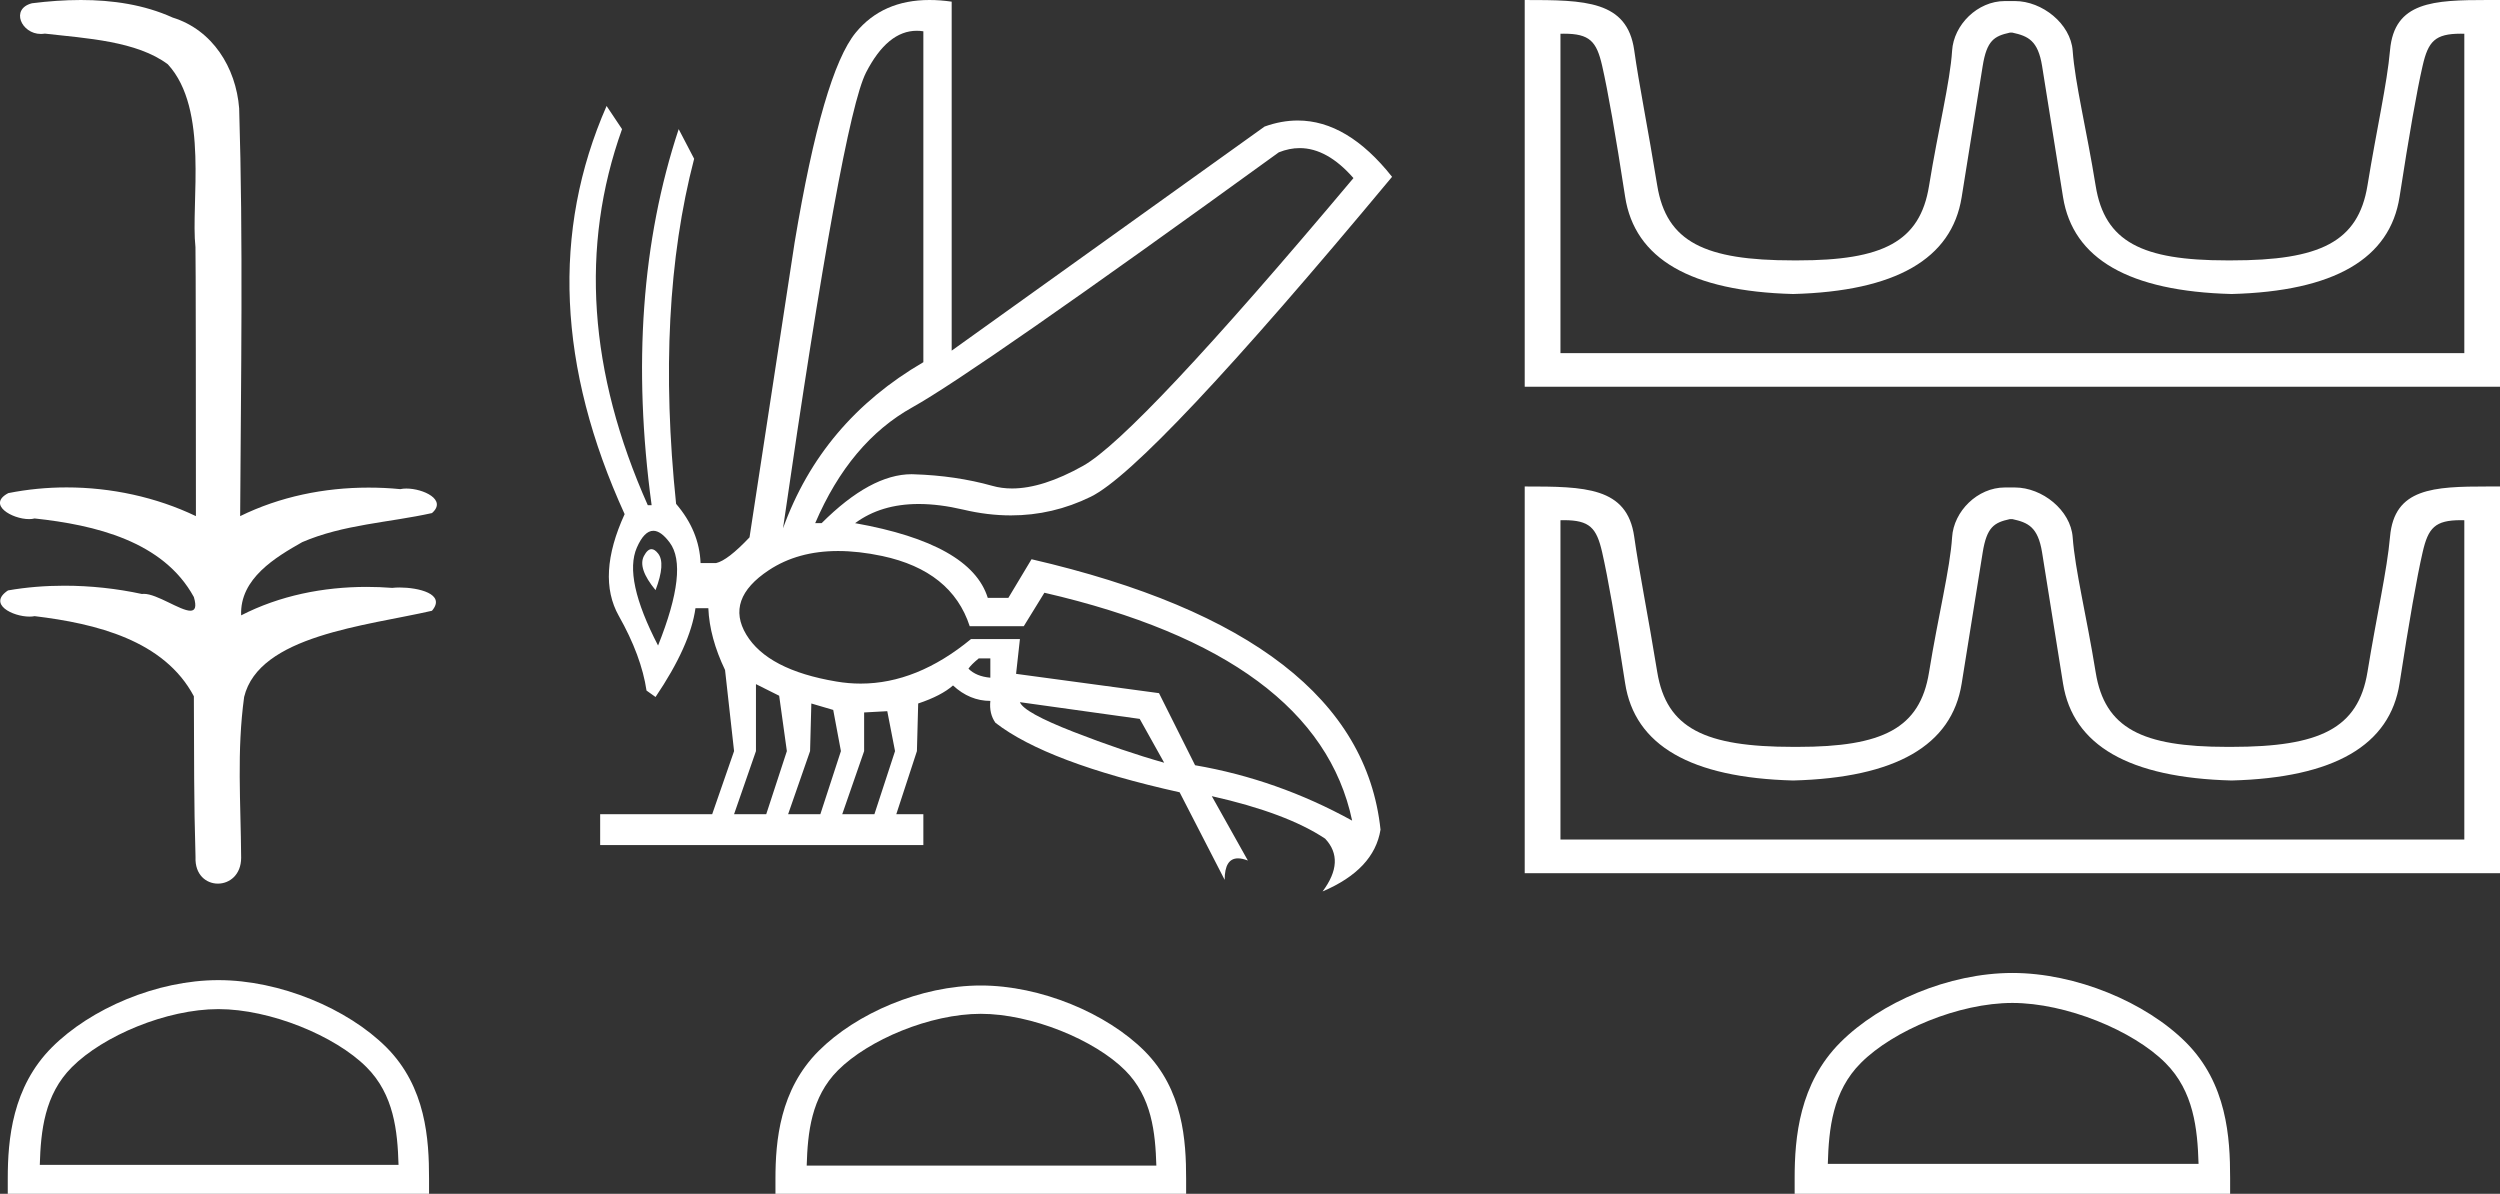 <?xml version="1.0" encoding="UTF-8" standalone="no"?>
<svg
   width="37.694"
   height="18.0"
   version="1.1"
   id="svg16"
   sodipodi:docname="khasty.svg"
   inkscape:version="1.1.1 (3bf5ae0d25, 2021-09-20)"
   xmlns:inkscape="http://www.inkscape.org/namespaces/inkscape"
   xmlns:sodipodi="http://sodipodi.sourceforge.net/DTD/sodipodi-0.dtd"
   xmlns="http://www.w3.org/2000/svg"
   xmlns:svg="http://www.w3.org/2000/svg">
  <rect width="100%" height="100%" fill="#333333" stroke="none"/>
  <defs
     id="defs20" />
  <sodipodi:namedview
     id="namedview18"
     pagecolor="#ffffff"
     bordercolor="#666666"
     borderopacity="1.0"
     inkscape:pageshadow="2"
     inkscape:pageopacity="0.0"
     inkscape:pagecheckerboard="0"
     showgrid="false"
     inkscape:zoom="25.793662"
     inkscape:cx="19.132607"
     inkscape:cy="11.533841"
     inkscape:window-width="1920"
     inkscape:window-height="1001"
     inkscape:window-x="-9"
     inkscape:window-y="-9"
     inkscape:window-maximized="1"
     inkscape:current-layer="svg16" />
  <path
     d="M 1.219 0.0 C 0.971 0.0 0.723 0.019 0.483 0.049 C 0.152 0.133 0.322 0.512 0.616 0.512 C 0.636 0.512 0.656 0.51 0.677 0.507 C 1.298 0.578 2.062 0.618 2.531 0.97 C 3.154 1.648 2.874 3.058 2.947 3.727 C 2.952 3.763 2.954 6.431 2.954 7.782 C 2.353 7.494 1.673 7.349 1.004 7.349 C 0.706 7.349 0.411 7.378 0.125 7.435 C -0.201 7.607 0.182 7.827 0.438 7.827 C 0.468 7.827 0.497 7.824 0.522 7.817 C 1.43 7.915 2.462 8.158 2.923 9.002 C 2.968 9.155 2.94 9.208 2.87 9.208 C 2.718 9.208 2.367 8.954 2.17 8.954 C 2.159 8.954 2.15 8.955 2.14 8.956 C 1.761 8.874 1.364 8.831 0.97 8.831 C 0.682 8.831 0.396 8.854 0.121 8.902 C -0.191 9.108 0.191 9.297 0.445 9.297 C 0.472 9.297 0.499 9.295 0.522 9.29 C 1.449 9.402 2.474 9.653 2.923 10.498 C 2.928 11.438 2.922 12.06 2.948 12.924 C 2.937 13.19 3.11 13.323 3.285 13.323 C 3.459 13.323 3.635 13.192 3.636 12.934 C 3.63 12.082 3.569 11.334 3.681 10.508 C 3.906 9.581 5.514 9.438 6.513 9.209 C 6.731 8.953 6.302 8.858 6.026 8.858 C 5.985 8.858 5.947 8.86 5.915 8.864 C 5.787 8.854 5.658 8.849 5.529 8.849 C 4.876 8.849 4.218 8.979 3.636 9.278 C 3.612 8.72 4.163 8.398 4.557 8.174 C 5.179 7.906 5.864 7.88 6.513 7.736 C 6.745 7.535 6.38 7.366 6.127 7.366 C 6.094 7.366 6.063 7.369 6.035 7.375 C 5.876 7.359 5.716 7.352 5.555 7.352 C 4.888 7.352 4.22 7.488 3.621 7.782 C 3.633 5.672 3.667 3.63 3.606 1.634 C 3.558 1.016 3.202 0.45 2.604 0.265 C 2.174 0.07 1.696 0.0 1.219 0.0 Z"
     style="fill:#ffffff;stroke:none"
     id="path2" />
  <path
     d="M 3.293 15.215 C 4.074 15.215 5.052 15.616 5.526 16.09 C 5.94 16.504 5.994 17.053 6.009 17.563 L 0.6 17.563 C 0.615 17.053 0.67 16.504 1.084 16.09 C 1.557 15.616 2.512 15.215 3.293 15.215 ZM 3.293 14.778 C 2.366 14.778 1.369 15.206 0.784 15.79 C 0.185 16.39 0.117 17.179 0.117 17.77 L 0.117 18 L 6.469 18 L 6.469 17.77 C 6.469 17.179 6.424 16.39 5.825 15.79 C 5.24 15.206 4.22 14.778 3.293 14.778 Z"
     style="fill:#ffffff;stroke:none"
     id="path4" />
  <path
     d="M 19.596 2.233 Q 20.011 2.233 20.407 2.685 Q 17.145 6.568 16.33 7.024 Q 15.721 7.365 15.259 7.365 Q 15.101 7.365 14.961 7.325 Q 14.407 7.17 13.776 7.151 Q 13.761 7.15 13.745 7.15 Q 13.127 7.15 12.388 7.888 L 12.291 7.888 Q 12.815 6.665 13.757 6.141 Q 14.699 5.617 19.281 2.297 Q 19.44 2.233 19.596 2.233 ZM 13.823 0.464 Q 13.872 0.464 13.922 0.472 L 13.922 5.461 Q 12.388 6.355 11.806 7.966 Q 12.699 1.792 13.058 1.093 Q 13.381 0.464 13.823 0.464 ZM 9.823 8.28 Q 9.763 8.28 9.709 8.383 Q 9.612 8.568 9.884 8.898 Q 10.039 8.49 9.922 8.345 Q 9.871 8.28 9.823 8.28 ZM 9.851 8.003 Q 9.965 8.003 10.097 8.18 Q 10.388 8.568 9.922 9.733 Q 9.398 8.723 9.602 8.257 Q 9.713 8.003 9.851 8.003 ZM 14.932 9.927 L 14.932 10.218 Q 14.718 10.199 14.602 10.082 Q 14.64 10.024 14.757 9.927 ZM 15.378 10.587 L 17.184 10.839 L 17.553 11.5 Q 16.931 11.325 16.184 11.034 Q 15.436 10.742 15.378 10.587 ZM 11.398 10.315 L 11.748 10.49 L 11.864 11.325 L 11.553 12.276 L 11.068 12.276 L 11.398 11.325 L 11.398 10.315 ZM 12.233 10.607 L 12.563 10.704 L 12.679 11.325 L 12.369 12.276 L 11.883 12.276 L 12.214 11.325 L 12.233 10.607 ZM 13.378 10.723 L 13.495 11.325 L 13.184 12.276 L 12.699 12.276 L 13.029 11.325 L 13.029 10.742 L 13.378 10.723 ZM 12.636 8.308 Q 12.946 8.308 13.301 8.383 Q 14.349 8.607 14.621 9.442 L 15.436 9.442 L 15.747 8.937 Q 19.863 9.888 20.387 12.373 Q 19.261 11.752 18.019 11.538 L 17.475 10.451 L 15.32 10.16 L 15.378 9.636 L 14.64 9.636 Q 13.825 10.307 12.977 10.307 Q 12.795 10.307 12.612 10.276 Q 11.573 10.102 11.252 9.568 Q 10.932 9.034 11.592 8.597 Q 12.029 8.308 12.636 8.308 ZM 14.014 0.0 Q 13.307 0.0 12.903 0.491 Q 12.408 1.093 11.981 3.656 L 11.301 8.102 Q 10.971 8.451 10.796 8.49 L 10.563 8.49 Q 10.544 8.005 10.194 7.597 Q 9.884 4.627 10.466 2.394 L 10.233 1.947 Q 9.398 4.471 9.825 7.617 L 9.767 7.617 Q 8.427 4.607 9.379 1.947 L 9.146 1.598 L 9.146 1.598 Q 7.903 4.432 9.418 7.752 Q 8.991 8.684 9.33 9.286 Q 9.67 9.888 9.748 10.412 L 9.884 10.509 Q 10.408 9.733 10.486 9.17 L 10.68 9.17 Q 10.699 9.616 10.932 10.102 L 11.068 11.325 L 10.738 12.276 L 9.049 12.276 L 9.049 12.742 L 13.922 12.742 L 13.922 12.276 L 13.514 12.276 L 13.825 11.325 L 13.844 10.607 Q 14.194 10.49 14.369 10.335 Q 14.621 10.568 14.932 10.568 Q 14.912 10.762 15.009 10.898 Q 15.786 11.5 17.786 11.946 L 18.465 13.266 Q 18.465 12.942 18.666 12.942 Q 18.73 12.942 18.815 12.975 L 18.271 12.004 L 18.271 12.004 Q 19.397 12.257 19.98 12.645 Q 20.29 12.975 19.941 13.441 Q 20.718 13.111 20.815 12.509 Q 20.504 9.577 15.553 8.432 L 15.204 9.014 L 14.893 9.014 Q 14.64 8.199 12.893 7.888 Q 13.283 7.599 13.852 7.599 Q 14.162 7.599 14.524 7.684 Q 14.891 7.771 15.242 7.771 Q 15.872 7.771 16.446 7.49 Q 17.339 7.053 20.989 2.666 Q 20.317 1.817 19.567 1.817 Q 19.321 1.817 19.067 1.908 L 14.349 5.287 L 14.349 0.025 Q 14.174 0.0 14.014 0.0 Z"
     style="fill:#ffffff;stroke:none"
     id="path6" />
  <path
     d="M 14.788 15.286 C 15.549 15.286 16.503 15.677 16.964 16.138 C 17.367 16.542 17.42 17.077 17.435 17.574 L 12.163 17.574 C 12.178 17.077 12.231 16.542 12.634 16.138 C 13.095 15.677 14.026 15.286 14.788 15.286 ZM 14.788 14.859 C 13.884 14.859 12.912 15.277 12.343 15.846 C 11.758 16.431 11.692 17.2 11.692 17.776 L 11.692 18 L 17.884 18 L 17.884 17.776 C 17.884 17.2 17.84 16.431 17.256 15.846 C 16.686 15.277 15.691 14.859 14.788 14.859 Z"
     style="fill:#ffffff;stroke:none"
     id="path8" />
  <path
     d="M 30.342 0.492 C 30.579 0.544 30.728 0.61 30.79 0.996 C 30.851 1.383 30.957 2.042 31.106 2.974 C 31.256 3.905 32.103 4.392 33.647 4.433 C 35.192 4.392 36.036 3.903 36.18 2.966 C 36.325 2.029 36.44 1.37 36.528 0.989 C 36.612 0.624 36.714 0.508 37.103 0.508 C 37.12 0.508 37.138 0.508 37.156 0.509 L 37.156 5.324 L 23.528 5.324 L 23.528 0.509 C 23.546 0.508 23.563 0.508 23.58 0.508 C 23.969 0.508 24.072 0.624 24.156 0.989 C 24.243 1.37 24.359 2.029 24.503 2.966 C 24.647 3.903 25.492 4.392 27.036 4.433 C 28.581 4.392 29.428 3.905 29.577 2.974 C 29.726 2.042 29.832 1.383 29.894 0.996 C 29.956 0.61 30.067 0.544 30.304 0.492 ZM 37.509 0.0 C 36.688 0.0 36.1 0.025 36.036 0.757 C 35.991 1.267 35.835 1.941 35.696 2.796 C 35.557 3.651 34.976 3.926 33.647 3.926 C 33.623 3.926 33.6 3.926 33.576 3.926 C 32.298 3.926 31.735 3.648 31.598 2.804 C 31.459 1.944 31.287 1.261 31.251 0.765 C 31.221 0.359 30.792 0.016 30.38 0.016 L 30.228 0.016 C 29.816 0.016 29.457 0.374 29.433 0.765 C 29.403 1.239 29.224 1.944 29.085 2.804 C 28.949 3.648 28.385 3.926 27.107 3.926 C 27.084 3.926 27.06 3.926 27.036 3.926 C 25.708 3.926 25.126 3.651 24.987 2.796 C 24.848 1.941 24.711 1.265 24.64 0.757 C 24.534 0.007 23.896 1.3666093448025122E-4 22.989 1.3666093448025122E-4 L 22.989 5.831 L 37.694 5.831 L 37.694 1.3666093448025122E-4 C 37.631 1.3666093448025122E-4 37.569 0.0 37.509 0.0 Z"
     style="fill:#ffffff;stroke:none"
     id="path10" />
  <path
     d="M 30.342 7.827 C 30.579 7.879 30.728 7.945 30.79 8.331 C 30.851 8.717 30.957 9.376 31.106 10.308 C 31.256 11.24 32.103 11.727 33.647 11.768 C 35.192 11.727 36.036 11.238 36.18 10.301 C 36.325 9.364 36.44 8.705 36.528 8.324 C 36.612 7.959 36.714 7.843 37.103 7.843 C 37.12 7.843 37.138 7.843 37.156 7.844 L 37.156 12.658 L 23.528 12.658 L 23.528 7.844 C 23.546 7.843 23.563 7.843 23.58 7.843 C 23.969 7.843 24.072 7.959 24.156 8.324 C 24.243 8.705 24.359 9.364 24.503 10.301 C 24.647 11.238 25.492 11.727 27.036 11.768 C 28.581 11.727 29.428 11.24 29.577 10.308 C 29.726 9.376 29.832 8.717 29.894 8.331 C 29.956 7.945 30.067 7.879 30.304 7.827 ZM 37.509 7.335 C 36.688 7.335 36.1 7.36 36.036 8.092 C 35.991 8.602 35.835 9.276 35.696 10.131 C 35.557 10.985 34.976 11.261 33.647 11.261 C 33.623 11.261 33.6 11.261 33.576 11.261 C 32.298 11.261 31.735 10.983 31.598 10.138 C 31.459 9.279 31.287 8.596 31.251 8.1 C 31.221 7.693 30.792 7.35 30.38 7.35 L 30.228 7.35 C 29.816 7.35 29.457 7.709 29.433 8.1 C 29.403 8.574 29.224 9.279 29.085 10.138 C 28.949 10.983 28.385 11.261 27.107 11.261 C 27.084 11.261 27.06 11.261 27.036 11.261 C 25.708 11.261 25.126 10.985 24.987 10.131 C 24.848 9.276 24.711 8.6 24.64 8.092 C 24.534 7.342 23.896 7.335 22.989 7.335 L 22.989 13.166 L 37.694 13.166 L 37.694 7.335 C 37.631 7.335 37.569 7.335 37.509 7.335 Z"
     style="fill:#ffffff;stroke:none"
     id="path12" />
  <path
     d="M 30.342 15.122 C 31.149 15.122 32.16 15.536 32.649 16.026 C 33.077 16.454 33.133 17.021 33.149 17.548 L 27.559 17.548 C 27.574 17.021 27.63 16.454 28.058 16.026 C 28.547 15.536 29.534 15.122 30.342 15.122 ZM 30.342 14.67 C 29.384 14.67 28.353 15.112 27.749 15.716 C 27.129 16.336 27.059 17.152 27.059 17.762 L 27.059 18 L 33.625 18 L 33.625 17.762 C 33.625 17.152 33.578 16.336 32.958 15.716 C 32.354 15.112 31.3 14.67 30.342 14.67 Z"
     style="fill:#ffffff;stroke:none"
     id="path14" />
</svg>
